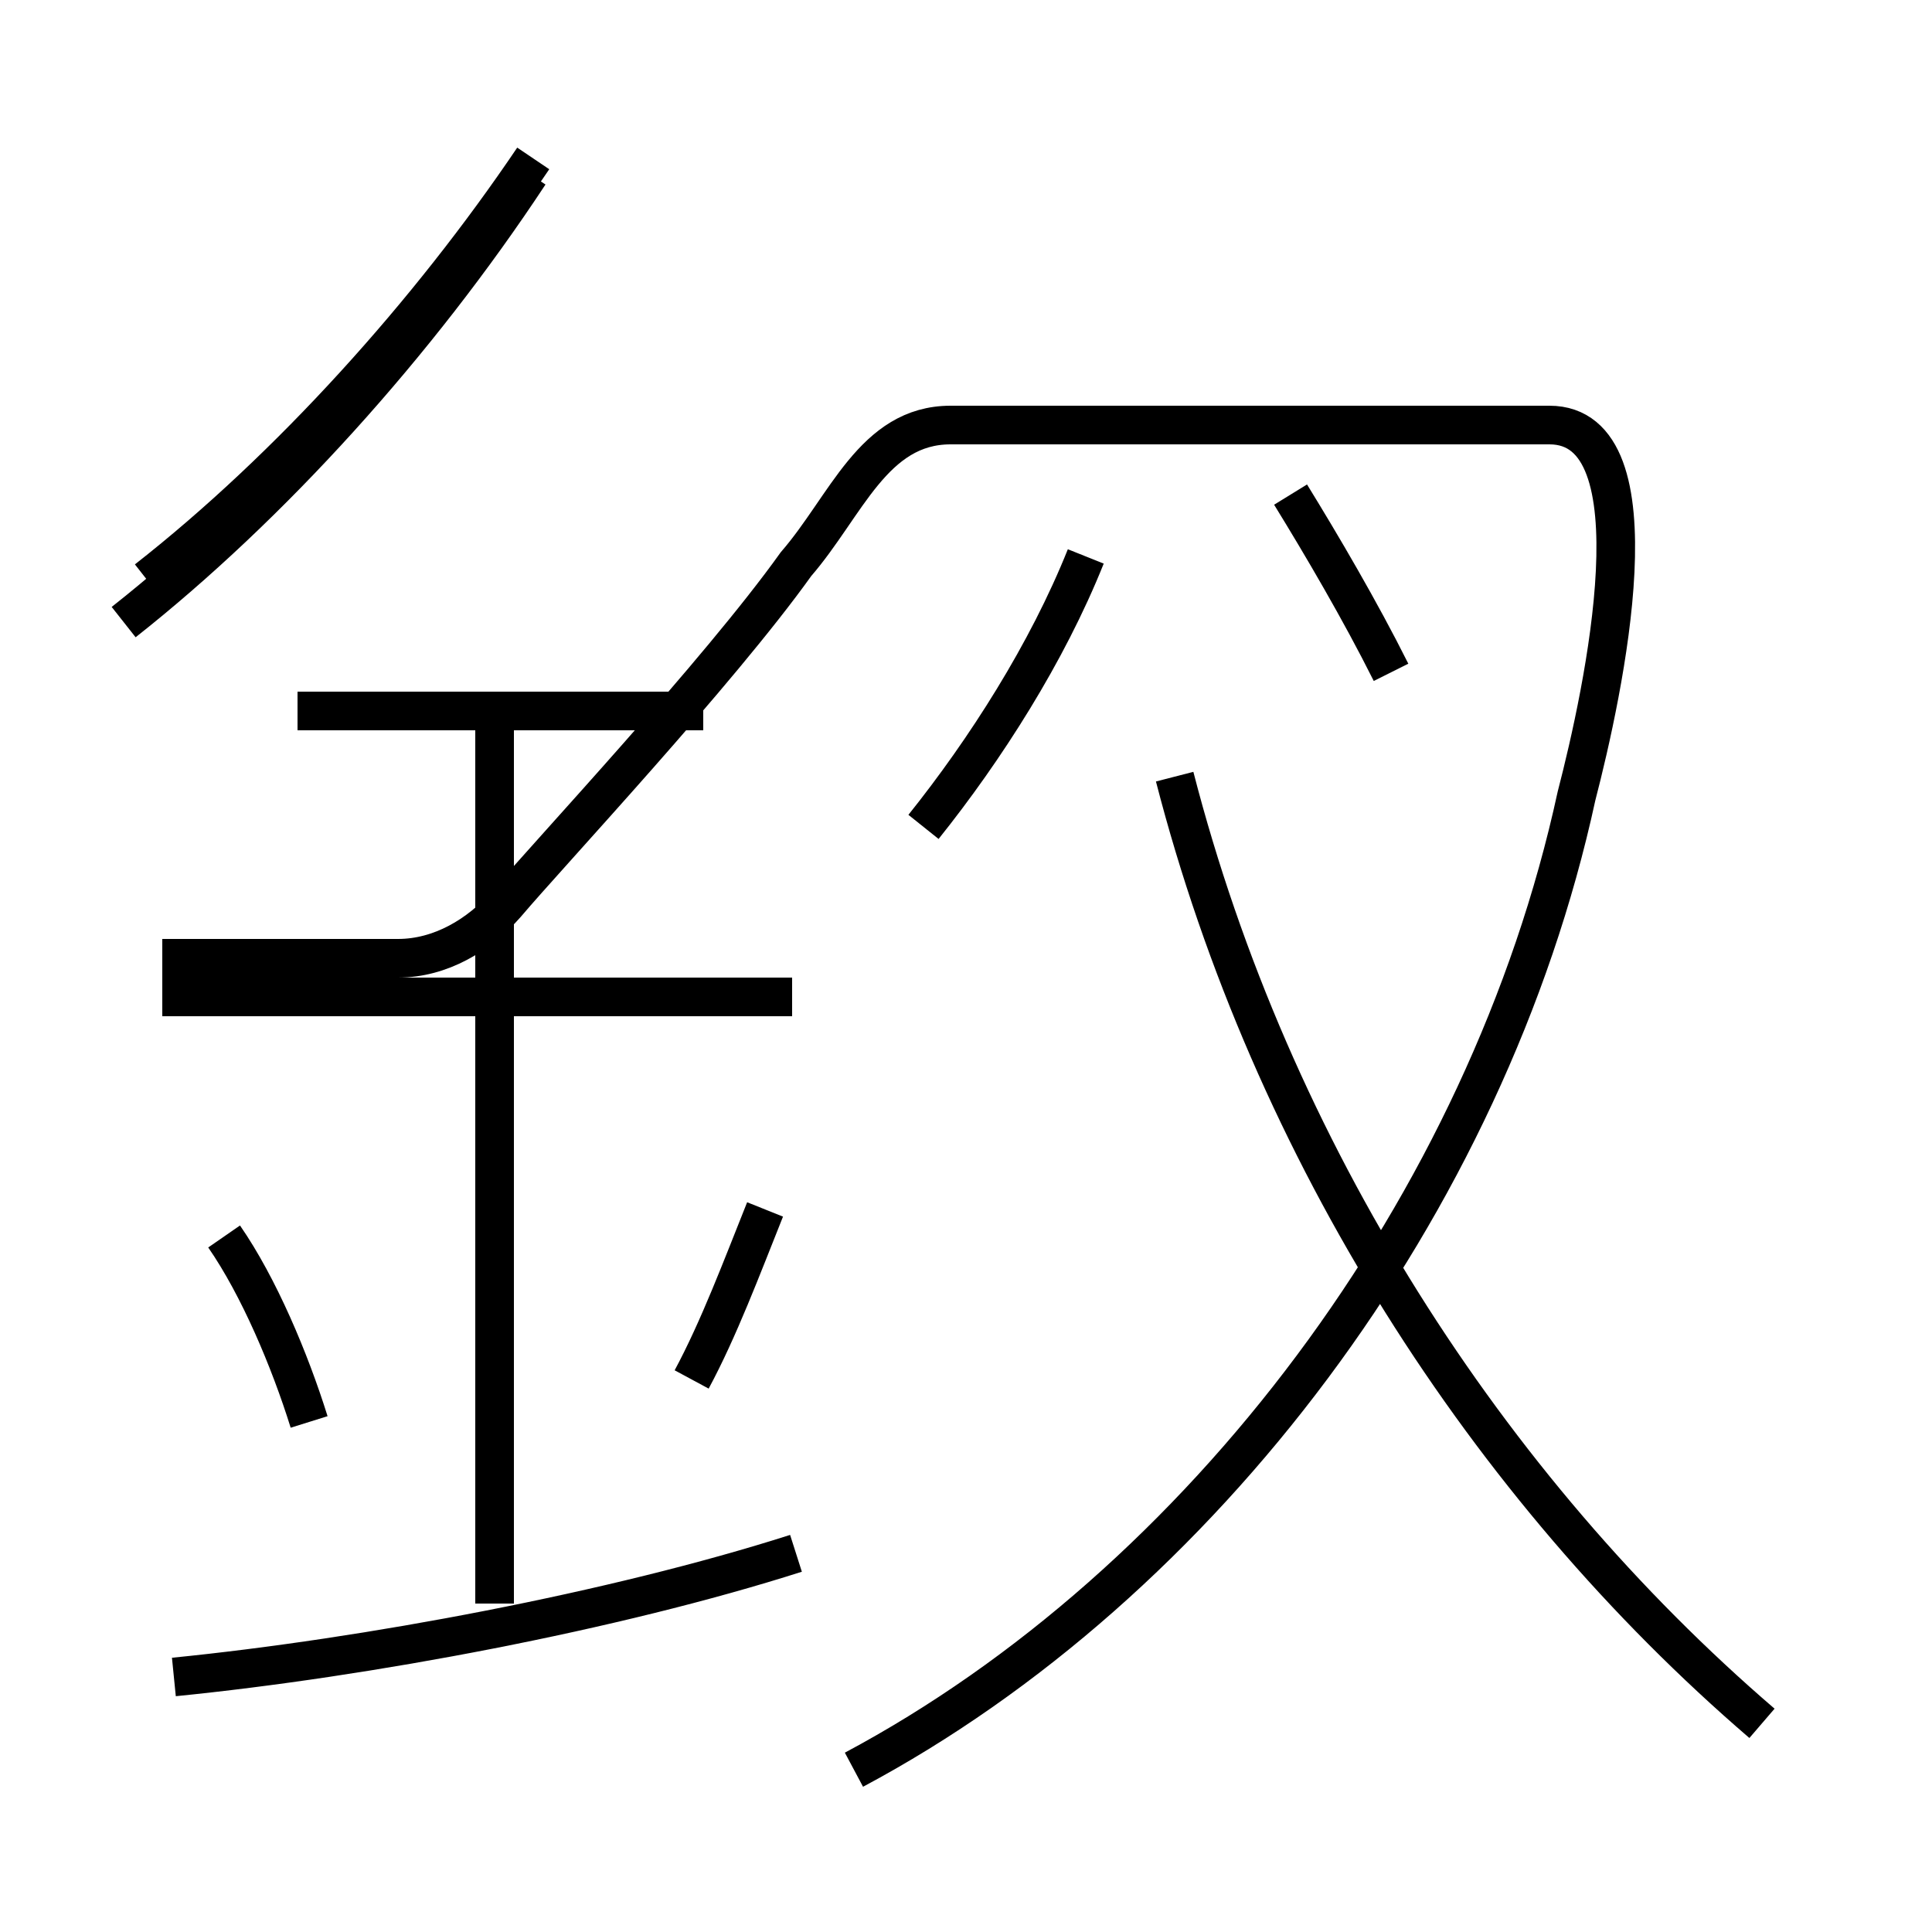 <?xml version='1.0' encoding='utf8'?>
<svg viewBox="0.0 -6.0 50.0 50.0" version="1.1" xmlns="http://www.w3.org/2000/svg">
<rect x="0.0" y="-6.0" width="50.0" height="50.0" fill="#808080" stroke="none"/>
<rect x="-1000" y="-1000" width="2000" height="2000" stroke="white" fill="white"/>
<g style="fill:white;stroke:#000000;  stroke-width:1">
<path d="M 22.1 1.8 C 31.1 -3.0 38.5 -12.8 40.8 -23.4 C 41.5 -26.1 43.0 -33.0 40.1 -33.0 L 24.6 -33.0 C 22.6 -33.0 21.9 -30.9 20.6 -29.4 C 18.6 -26.6 14.2 -21.9 13.1 -20.6 C 12.4 -19.8 11.4 -19.2 10.3 -19.2 L 4.2 -19.2 M 8.0 -7.2 C 7.5 -8.8 6.7 -10.7 5.8 -12.0 M 4.5 -0.6 C 9.5 -1.1 15.9 -2.3 20.6 -3.8 M 12.8 -2.5 L 12.8 -25.7 M 17.9 -8.3 C 18.6 -9.6 19.2 -11.2 19.8 -12.7 M 20.5 -18.2 L 4.2 -18.2 M 18.2 -25.6 L 7.7 -25.6 M 3.2 -27.9 C 7.0 -30.9 10.8 -35.1 13.7 -39.5 M 45.6 0.6 C 38.5 -5.5 32.9 -14.2 30.4 -23.9 M 23.9 -22.6 C 25.5 -24.6 27.1 -27.1 28.1 -29.6 M 36.0 -26.6 C 35.2 -28.2 34.2 -29.9 33.4 -31.2 M 13.8 -39.9 C 11.1 -35.9 7.5 -31.9 3.8 -29.0" transform="translate(0.0, 38.0)" />
</g>
</svg>